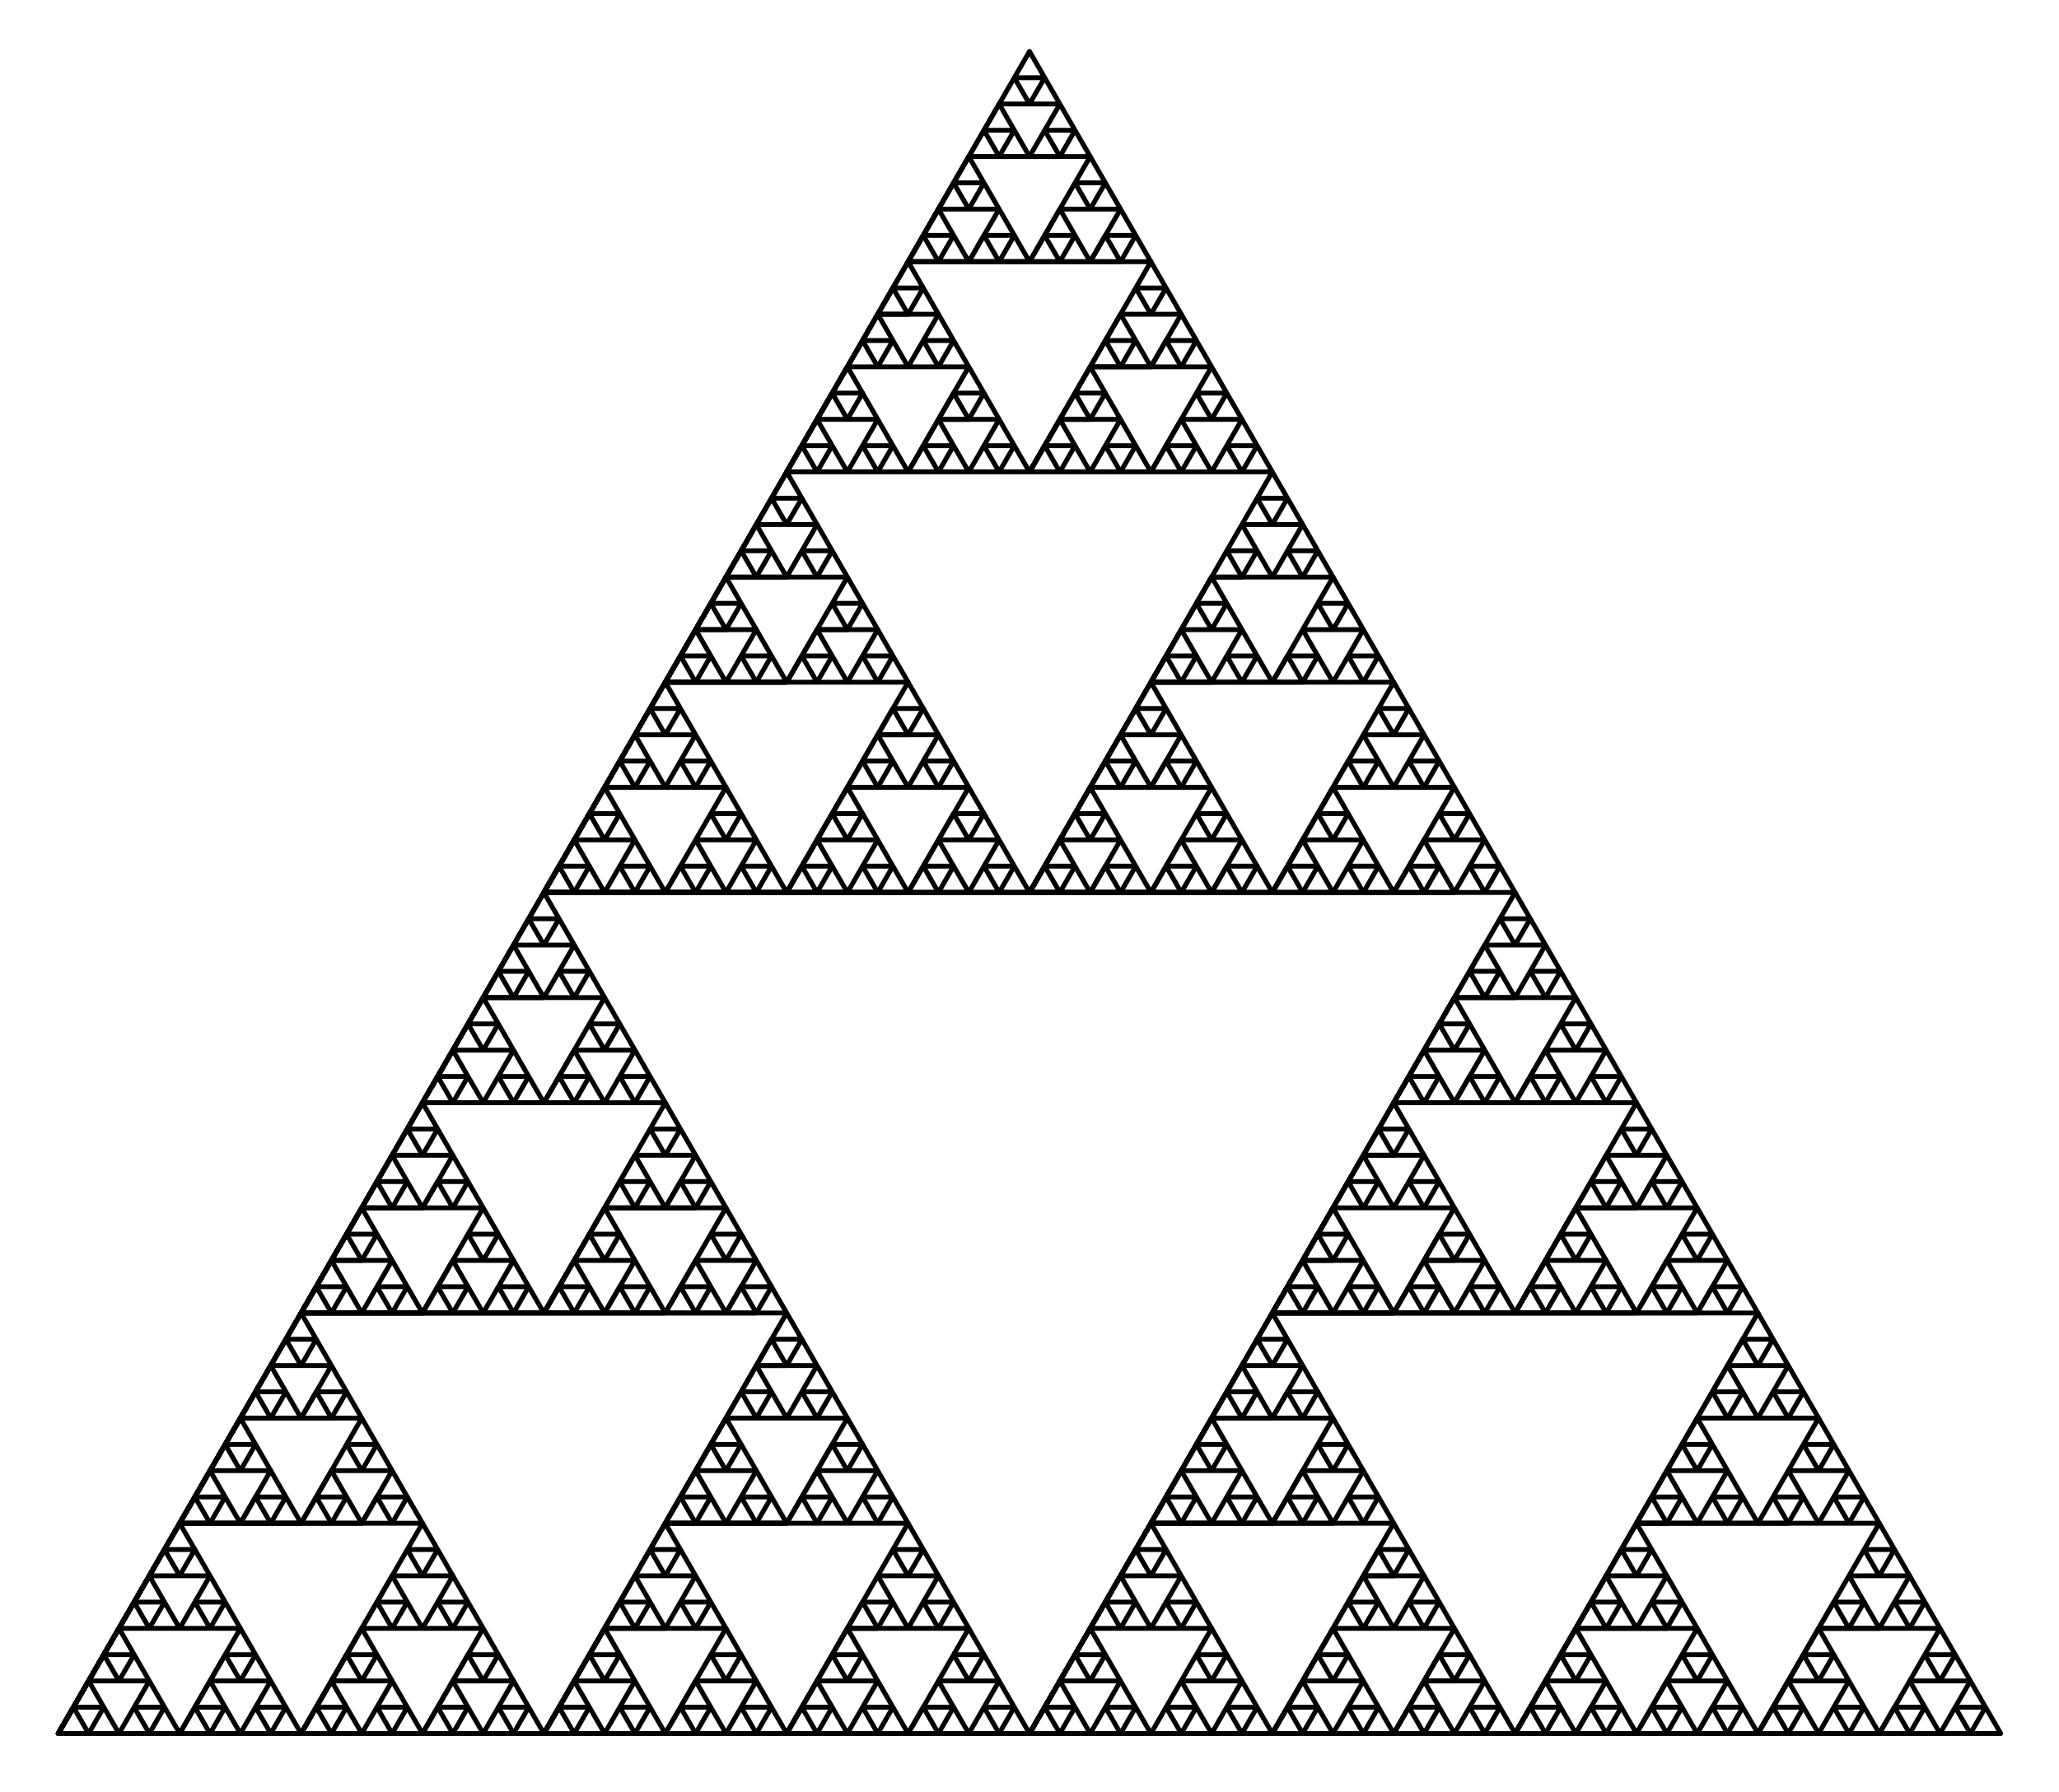 <?xml version="1.0" ?><!DOCTYPE svg  PUBLIC '-//W3C//DTD SVG 1.1//EN'  'http://www.w3.org/Graphics/SVG/1.1/DTD/svg11.dtd'><svg xmlns="http://www.w3.org/2000/svg" width="424.000" height="369.000" viewBox="-212.000 -182.000 424.000 369.000"><line x1="0.0" y1="0.0" x2="0.0" y2="0.0" stroke="none" fill="none" stroke-width="2.0" stroke-linecap="round"/><polygon points="0.0,0.0 0.0,0.0 0.0,0.0" fill="none" fill-rule="evenodd" stroke-linejoin="round"/><polyline points="-200.0,175.0 -193.75,175.0 -196.875,169.587 -200.0,175.0 -193.75,175.0 -187.5,175.0 -190.625,169.587 -193.75,175.0 -200.0,175.0 -196.875,169.587 -190.625,169.587 -193.75,164.175 -196.875,169.587 -200.0,175.0 -187.5,175 -181.25,175 -184.375,169.587 -187.5,175 -181.25,175 -175.0,175 -178.125,169.587 -181.25,175 -187.5,175 -184.375,169.587 -178.125,169.587 -181.25,164.175 -184.375,169.587 -187.5,175 -200,175 -193.75,164.175 -187.5,164.175 -190.625,158.762 -193.75,164.175 -187.5,164.175 -181.25,164.175 -184.375,158.762 -187.5,164.175 -193.75,164.175 -190.625,158.762 -184.375,158.762 -187.5,153.349 -190.625,158.762 -193.75,164.175" stroke="#000" fill="none" stroke-linecap="round" stroke-linejoin="round"/><polyline points="-193.75,164.175 -200.0,175 -175,175 -168.75,175 -171.875,169.587 -175,175 -168.75,175 -162.5,175 -165.625,169.587 -168.75,175 -175,175 -171.875,169.587 -165.625,169.587 -168.75,164.175 -171.875,169.587 -175,175 -162.5,175 -156.25,175 -159.375,169.587 -162.5,175 -156.25,175 -150,175 -153.125,169.587 -156.25,175 -162.5,175 -159.375,169.587 -153.125,169.587 -156.25,164.175 -159.375,169.587 -162.5,175 -175,175 -168.75,164.175 -162.5,164.175 -165.625,158.762 -168.75,164.175 -162.5,164.175 -156.25,164.175 -159.375,158.762 -162.5,164.175 -168.75,164.175 -165.625,158.762 -159.375,158.762 -162.5,153.349" stroke="#000" fill="none" stroke-linecap="round" stroke-linejoin="round"/><polyline points="-162.5,153.349 -165.625,158.762 -168.75,164.175 -175.0,175 -200,175 -187.5,153.349 -181.25,153.349 -184.375,147.937 -187.5,153.349 -181.25,153.349 -175,153.349 -178.125,147.937 -181.25,153.349 -187.5,153.349 -184.375,147.937 -178.125,147.937 -181.25,142.524 -184.375,147.937 -187.5,153.349 -175,153.349 -168.75,153.349 -171.875,147.937 -175,153.349 -168.75,153.349 -162.5,153.349 -165.625,147.937 -168.75,153.349 -175,153.349 -171.875,147.937 -165.625,147.937 -168.75,142.524 -171.875,147.937 -175,153.349 -187.5,153.349 -181.25,142.524 -175,142.524 -178.125,137.111 -181.25,142.524 -175,142.524 -168.75,142.524 -171.875,137.111 -175,142.524 -181.25,142.524" stroke="#000" fill="none" stroke-linecap="round" stroke-linejoin="round"/><polyline points="-181.25,142.524 -178.125,137.111 -171.875,137.111 -175,131.699 -178.125,137.111 -181.25,142.524 -187.5,153.349 -200,175 -150,175 -143.75,175 -146.875,169.587 -150,175 -143.75,175 -137.5,175 -140.625,169.587 -143.75,175 -150,175 -146.875,169.587 -140.625,169.587 -143.75,164.175 -146.875,169.587 -150,175 -137.5,175 -131.25,175 -134.375,169.587 -137.5,175 -131.25,175 -125,175 -128.125,169.587 -131.25,175 -137.5,175 -134.375,169.587 -128.125,169.587 -131.25,164.175 -134.375,169.587 -137.5,175 -150,175 -143.75,164.175 -137.5,164.175 -140.625,158.762 -143.75,164.175 -137.5,164.175 -131.25,164.175" stroke="#000" fill="none" stroke-linecap="round" stroke-linejoin="round"/><polyline points="-131.25,164.175 -134.375,158.762 -137.5,164.175 -143.75,164.175 -140.625,158.762 -134.375,158.762 -137.5,153.349 -140.625,158.762 -143.75,164.175 -150,175 -125,175 -118.75,175 -121.875,169.587 -125,175 -118.75,175 -112.5,175 -115.625,169.587 -118.75,175 -125,175 -121.875,169.587 -115.625,169.587 -118.75,164.175 -121.875,169.587 -125,175 -112.5,175 -106.25,175 -109.375,169.587 -112.5,175 -106.25,175 -100,175 -103.125,169.587 -106.25,175 -112.5,175 -109.375,169.587 -103.125,169.587 -106.25,164.175 -109.375,169.587 -112.5,175 -125,175 -118.75,164.175 -112.5,164.175 -115.625,158.762 -118.75,164.175" stroke="#000" fill="none" stroke-linecap="round" stroke-linejoin="round"/><polyline points="-118.75,164.175 -112.5,164.175 -106.25,164.175 -109.375,158.762 -112.5,164.175 -118.75,164.175 -115.625,158.762 -109.375,158.762 -112.5,153.349 -115.625,158.762 -118.75,164.175 -125,175 -150,175 -137.5,153.349 -131.25,153.349 -134.375,147.937 -137.5,153.349 -131.25,153.349 -125,153.349 -128.125,147.937 -131.25,153.349 -137.5,153.349 -134.375,147.937 -128.125,147.937 -131.25,142.524 -134.375,147.937 -137.5,153.349 -125,153.349 -118.75,153.349 -121.875,147.937 -125,153.349 -118.75,153.349 -112.5,153.349 -115.625,147.937 -118.75,153.349 -125,153.349 -121.875,147.937 -115.625,147.937 -118.75,142.524 -121.875,147.937 -125,153.349 -137.5,153.349 -131.25,142.524" stroke="#000" fill="none" stroke-linecap="round" stroke-linejoin="round"/><polyline points="-131.25,142.524 -125,142.524 -128.125,137.111 -131.25,142.524 -125,142.524 -118.75,142.524 -121.875,137.111 -125,142.524 -131.25,142.524 -128.125,137.111 -121.875,137.111 -125,131.699 -128.125,137.111 -131.25,142.524 -137.5,153.349 -150,175 -200,175 -175,131.699 -168.75,131.699 -171.875,126.286 -175,131.699 -168.75,131.699 -162.5,131.699 -165.625,126.286 -168.75,131.699 -175,131.699 -171.875,126.286 -165.625,126.286 -168.75,120.873 -171.875,126.286 -175,131.699 -162.5,131.699 -156.25,131.699 -159.375,126.286 -162.5,131.699 -156.25,131.699 -150,131.699 -153.125,126.286 -156.25,131.699 -162.5,131.699 -159.375,126.286 -153.125,126.286 -156.25,120.873" stroke="#000" fill="none" stroke-linecap="round" stroke-linejoin="round"/><polyline points="-156.25,120.873 -159.375,126.286 -162.5,131.699 -175,131.699 -168.75,120.873 -162.5,120.873 -165.625,115.461 -168.75,120.873 -162.5,120.873 -156.25,120.873 -159.375,115.461 -162.5,120.873 -168.75,120.873 -165.625,115.461 -159.375,115.461 -162.5,110.048 -165.625,115.461 -168.75,120.873 -175,131.699 -150,131.699 -143.75,131.699 -146.875,126.286 -150,131.699 -143.75,131.699 -137.5,131.699 -140.625,126.286 -143.75,131.699 -150,131.699 -146.875,126.286 -140.625,126.286 -143.75,120.873 -146.875,126.286 -150,131.699 -137.5,131.699 -131.25,131.699 -134.375,126.286 -137.5,131.699 -131.25,131.699 -125,131.699 -128.125,126.286 -131.25,131.699 -137.5,131.699 -134.375,126.286" stroke="#000" fill="none" stroke-linecap="round" stroke-linejoin="round"/><polyline points="-134.375,126.286 -128.125,126.286 -131.25,120.873 -134.375,126.286 -137.5,131.699 -150,131.699 -143.75,120.873 -137.5,120.873 -140.625,115.461 -143.75,120.873 -137.5,120.873 -131.25,120.873 -134.375,115.461 -137.5,120.873 -143.75,120.873 -140.625,115.461 -134.375,115.461 -137.5,110.048 -140.625,115.461 -143.75,120.873 -150,131.699 -175,131.699 -162.5,110.048 -156.25,110.048 -159.375,104.635 -162.5,110.048 -156.25,110.048 -150,110.048 -153.125,104.635 -156.25,110.048 -162.5,110.048 -159.375,104.635 -153.125,104.635 -156.25,99.223 -159.375,104.635 -162.5,110.048 -150,110.048 -143.75,110.048 -146.875,104.635 -150,110.048 -143.75,110.048 -137.5,110.048 -140.625,104.635" stroke="#000" fill="none" stroke-linecap="round" stroke-linejoin="round"/><polyline points="-140.625,104.635 -143.75,110.048 -150,110.048 -146.875,104.635 -140.625,104.635 -143.75,99.223 -146.875,104.635 -150,110.048 -162.5,110.048 -156.25,99.223 -150,99.223 -153.125,93.81 -156.25,99.223 -150,99.223 -143.75,99.223 -146.875,93.81 -150,99.223 -156.25,99.223 -153.125,93.81 -146.875,93.81 -150,88.397 -153.125,93.81 -156.25,99.223 -162.5,110.048 -175,131.699 -200,175 -100,175 -93.75,175 -96.875,169.587 -100,175 -93.75,175 -87.5,175 -90.625,169.587 -93.75,175 -100,175 -96.875,169.587 -90.625,169.587 -93.75,164.175 -96.875,169.587 -100,175 -87.5,175 -81.25,175 -84.375,169.587" stroke="#000" fill="none" stroke-linecap="round" stroke-linejoin="round"/><polyline points="-84.375,169.587 -87.5,175 -81.25,175 -75,175 -78.125,169.587 -81.25,175 -87.5,175 -84.375,169.587 -78.125,169.587 -81.25,164.175 -84.375,169.587 -87.5,175 -100,175 -93.75,164.175 -87.5,164.175 -90.625,158.762 -93.75,164.175 -87.5,164.175 -81.25,164.175 -84.375,158.762 -87.5,164.175 -93.75,164.175 -90.625,158.762 -84.375,158.762 -87.5,153.349 -90.625,158.762 -93.75,164.175 -100,175 -75,175 -68.75,175 -71.875,169.587 -75,175 -68.75,175 -62.5,175 -65.625,169.587 -68.75,175 -75,175 -71.875,169.587 -65.625,169.587 -68.75,164.175 -71.875,169.587 -75,175 -62.5,175" stroke="#000" fill="none" stroke-linecap="round" stroke-linejoin="round"/><polyline points="-62.5,175 -56.25,175 -59.375,169.587 -62.5,175 -56.25,175 -50,175 -53.125,169.587 -56.25,175 -62.5,175 -59.375,169.587 -53.125,169.587 -56.25,164.175 -59.375,169.587 -62.5,175 -75,175 -68.75,164.175 -62.5,164.175 -65.625,158.762 -68.75,164.175 -62.5,164.175 -56.25,164.175 -59.375,158.762 -62.5,164.175 -68.75,164.175 -65.625,158.762 -59.375,158.762 -62.5,153.349 -65.625,158.762 -68.75,164.175 -75,175 -100,175 -87.5,153.349 -81.25,153.349 -84.375,147.937 -87.5,153.349 -81.25,153.349 -75,153.349 -78.125,147.937 -81.25,153.349 -87.5,153.349 -84.375,147.937 -78.125,147.937 -81.25,142.524" stroke="#000" fill="none" stroke-linecap="round" stroke-linejoin="round"/><polyline points="-81.25,142.524 -84.375,147.937 -87.5,153.349 -75,153.349 -68.75,153.349 -71.875,147.937 -75,153.349 -68.75,153.349 -62.5,153.349 -65.625,147.937 -68.75,153.349 -75,153.349 -71.875,147.937 -65.625,147.937 -68.75,142.524 -71.875,147.937 -75,153.349 -87.5,153.349 -81.25,142.524 -75,142.524 -78.125,137.111 -81.25,142.524 -75,142.524 -68.75,142.524 -71.875,137.111 -75,142.524 -81.25,142.524 -78.125,137.111 -71.875,137.111 -75,131.699 -78.125,137.111 -81.25,142.524 -87.5,153.349 -100,175 -50,175 -43.75,175 -46.875,169.587 -50,175 -43.75,175 -37.5,175 -40.625,169.587 -43.75,175 -50,175" stroke="#000" fill="none" stroke-linecap="round" stroke-linejoin="round"/><polyline points="-50,175 -46.875,169.587 -40.625,169.587 -43.75,164.175 -46.875,169.587 -50,175 -37.5,175 -31.25,175 -34.375,169.587 -37.5,175 -31.25,175 -25,175 -28.125,169.587 -31.25,175 -37.5,175 -34.375,169.587 -28.125,169.587 -31.25,164.175 -34.375,169.587 -37.5,175 -50,175 -43.75,164.175 -37.5,164.175 -40.625,158.762 -43.75,164.175 -37.5,164.175 -31.25,164.175 -34.375,158.762 -37.5,164.175 -43.75,164.175 -40.625,158.762 -34.375,158.762 -37.5,153.349 -40.625,158.762 -43.75,164.175 -50,175 -25,175 -18.75,175 -21.875,169.587 -25,175 -18.75,175 -12.5,175 -15.625,169.587" stroke="#000" fill="none" stroke-linecap="round" stroke-linejoin="round"/><polyline points="-15.625,169.587 -18.75,175 -25,175 -21.875,169.587 -15.625,169.587 -18.75,164.175 -21.875,169.587 -25,175 -12.5,175 -6.25,175 -9.375,169.587 -12.5,175 -6.25,175 -4.076738946423575e-12,175 -3.125,169.587 -6.25,175 -12.5,175 -9.375,169.587 -3.125,169.587 -6.25,164.175 -9.375,169.587 -12.5,175 -25,175 -18.75,164.175 -12.5,164.175 -15.625,158.762 -18.75,164.175 -12.5,164.175 -6.25,164.175 -9.375,158.762 -12.5,164.175 -18.75,164.175 -15.625,158.762 -9.375,158.762 -12.5,153.349 -15.625,158.762 -18.75,164.175 -25,175 -50,175 -37.5,153.349 -31.25,153.349 -34.375,147.937 -37.5,153.349" stroke="#000" fill="none" stroke-linecap="round" stroke-linejoin="round"/><polyline points="-37.5,153.349 -31.25,153.349 -25,153.349 -28.125,147.937 -31.25,153.349 -37.5,153.349 -34.375,147.937 -28.125,147.937 -31.25,142.524 -34.375,147.937 -37.5,153.349 -25,153.349 -18.75,153.349 -21.875,147.937 -25,153.349 -18.75,153.349 -12.5,153.349 -15.625,147.937 -18.75,153.349 -25,153.349 -21.875,147.937 -15.625,147.937 -18.75,142.524 -21.875,147.937 -25,153.349 -37.5,153.349 -31.25,142.524 -25,142.524 -28.125,137.111 -31.25,142.524 -25,142.524 -18.75,142.524 -21.875,137.111 -25,142.524 -31.25,142.524 -28.125,137.111 -21.875,137.111 -25,131.699 -28.125,137.111 -31.25,142.524 -37.5,153.349 -50,175 -100,175" stroke="#000" fill="none" stroke-linecap="round" stroke-linejoin="round"/><polyline points="-100,175 -75,131.699 -68.75,131.699 -71.875,126.286 -75,131.699 -68.75,131.699 -62.5,131.699 -65.625,126.286 -68.75,131.699 -75,131.699 -71.875,126.286 -65.625,126.286 -68.75,120.873 -71.875,126.286 -75,131.699 -62.5,131.699 -56.25,131.699 -59.375,126.286 -62.5,131.699 -56.25,131.699 -50,131.699 -53.125,126.286 -56.25,131.699 -62.5,131.699 -59.375,126.286 -53.125,126.286 -56.25,120.873 -59.375,126.286 -62.5,131.699 -75,131.699 -68.75,120.873 -62.5,120.873 -65.625,115.461 -68.75,120.873 -62.5,120.873 -56.25,120.873 -59.375,115.461 -62.5,120.873 -68.75,120.873 -65.625,115.461 -59.375,115.461 -62.5,110.048 -65.625,115.461" stroke="#000" fill="none" stroke-linecap="round" stroke-linejoin="round"/><polyline points="-65.625,115.461 -68.75,120.873 -75,131.699 -50,131.699 -43.75,131.699 -46.875,126.286 -50,131.699 -43.75,131.699 -37.5,131.699 -40.625,126.286 -43.75,131.699 -50,131.699 -46.875,126.286 -40.625,126.286 -43.75,120.873 -46.875,126.286 -50,131.699 -37.5,131.699 -31.25,131.699 -34.375,126.286 -37.5,131.699 -31.25,131.699 -25,131.699 -28.125,126.286 -31.25,131.699 -37.5,131.699 -34.375,126.286 -28.125,126.286 -31.25,120.873 -34.375,126.286 -37.5,131.699 -50,131.699 -43.75,120.873 -37.5,120.873 -40.625,115.461 -43.75,120.873 -37.5,120.873 -31.25,120.873 -34.375,115.461 -37.5,120.873 -43.75,120.873 -40.625,115.461 -34.375,115.461" stroke="#000" fill="none" stroke-linecap="round" stroke-linejoin="round"/><polyline points="-34.375,115.461 -37.5,110.048 -40.625,115.461 -43.75,120.873 -50,131.699 -75,131.699 -62.5,110.048 -56.25,110.048 -59.375,104.635 -62.5,110.048 -56.25,110.048 -50,110.048 -53.125,104.635 -56.25,110.048 -62.5,110.048 -59.375,104.635 -53.125,104.635 -56.25,99.223 -59.375,104.635 -62.5,110.048 -50,110.048 -43.75,110.048 -46.875,104.635 -50,110.048 -43.75,110.048 -37.5,110.048 -40.625,104.635 -43.75,110.048 -50,110.048 -46.875,104.635 -40.625,104.635 -43.75,99.223 -46.875,104.635 -50,110.048 -62.5,110.048 -56.25,99.223 -50,99.223 -53.125,93.81 -56.25,99.223 -50,99.223 -43.75,99.223 -46.875,93.81 -50,99.223" stroke="#000" fill="none" stroke-linecap="round" stroke-linejoin="round"/><polyline points="-50,99.223 -56.25,99.223 -53.125,93.81 -46.875,93.81 -50,88.397 -53.125,93.81 -56.25,99.223 -62.5,110.048 -75,131.699 -100,175 -200,175 -150,88.397 -143.75,88.397 -146.875,82.985 -150,88.397 -143.75,88.397 -137.5,88.397 -140.625,82.985 -143.75,88.397 -150,88.397 -146.875,82.985 -140.625,82.985 -143.75,77.572 -146.875,82.985 -150,88.397 -137.5,88.397 -131.25,88.397 -134.375,82.985 -137.5,88.397 -131.25,88.397 -125,88.397 -128.125,82.985 -131.25,88.397 -137.5,88.397 -134.375,82.985 -128.125,82.985 -131.25,77.572 -134.375,82.985 -137.5,88.397 -150,88.397 -143.75,77.572 -137.5,77.572 -140.625,72.159" stroke="#000" fill="none" stroke-linecap="round" stroke-linejoin="round"/><polyline points="-140.625,72.159 -143.75,77.572 -137.5,77.572 -131.25,77.572 -134.375,72.159 -137.5,77.572 -143.75,77.572 -140.625,72.159 -134.375,72.159 -137.5,66.747 -140.625,72.159 -143.75,77.572 -150,88.397 -125,88.397 -118.75,88.397 -121.875,82.985 -125,88.397 -118.75,88.397 -112.5,88.397 -115.625,82.985 -118.75,88.397 -125,88.397 -121.875,82.985 -115.625,82.985 -118.75,77.572 -121.875,82.985 -125,88.397 -112.5,88.397 -106.25,88.397 -109.375,82.985 -112.5,88.397 -106.25,88.397 -100,88.397 -103.125,82.985 -106.25,88.397 -112.5,88.397 -109.375,82.985 -103.125,82.985 -106.25,77.572 -109.375,82.985 -112.5,88.397 -125,88.397 -118.75,77.572" stroke="#000" fill="none" stroke-linecap="round" stroke-linejoin="round"/><polyline points="-118.75,77.572 -112.5,77.572 -115.625,72.159 -118.75,77.572 -112.5,77.572 -106.25,77.572 -109.375,72.159 -112.5,77.572 -118.75,77.572 -115.625,72.159 -109.375,72.159 -112.5,66.747 -115.625,72.159 -118.75,77.572 -125,88.397 -150,88.397 -137.5,66.747 -131.25,66.747 -134.375,61.334 -137.5,66.747 -131.25,66.747 -125,66.747 -128.125,61.334 -131.25,66.747 -137.5,66.747 -134.375,61.334 -128.125,61.334 -131.25,55.922 -134.375,61.334 -137.5,66.747 -125,66.747 -118.75,66.747 -121.875,61.334 -125,66.747 -118.75,66.747 -112.5,66.747 -115.625,61.334 -118.75,66.747 -125,66.747 -121.875,61.334 -115.625,61.334 -118.75,55.922 -121.875,61.334" stroke="#000" fill="none" stroke-linecap="round" stroke-linejoin="round"/><polyline points="-121.875,61.334 -125,66.747 -137.5,66.747 -131.25,55.922 -125,55.922 -128.125,50.509 -131.25,55.922 -125,55.922 -118.75,55.922 -121.875,50.509 -125,55.922 -131.25,55.922 -128.125,50.509 -121.875,50.509 -125,45.096 -128.125,50.509 -131.25,55.922 -137.5,66.747 -150,88.397 -100,88.397 -93.75,88.397 -96.875,82.985 -100,88.397 -93.75,88.397 -87.5,88.397 -90.625,82.985 -93.75,88.397 -100,88.397 -96.875,82.985 -90.625,82.985 -93.75,77.572 -96.875,82.985 -100,88.397 -87.5,88.397 -81.25,88.397 -84.375,82.985 -87.5,88.397 -81.25,88.397 -75,88.397 -78.125,82.985 -81.25,88.397 -87.5,88.397 -84.375,82.985" stroke="#000" fill="none" stroke-linecap="round" stroke-linejoin="round"/><polyline points="-84.375,82.985 -78.125,82.985 -81.25,77.572 -84.375,82.985 -87.5,88.397 -100,88.397 -93.75,77.572 -87.5,77.572 -90.625,72.159 -93.75,77.572 -87.5,77.572 -81.25,77.572 -84.375,72.159 -87.5,77.572 -93.75,77.572 -90.625,72.159 -84.375,72.159 -87.5,66.747 -90.625,72.159 -93.75,77.572 -100,88.397 -75,88.397 -68.75,88.397 -71.875,82.985 -75,88.397 -68.75,88.397 -62.5,88.397 -65.625,82.985 -68.75,88.397 -75,88.397 -71.875,82.985 -65.625,82.985 -68.75,77.572 -71.875,82.985 -75,88.397 -62.5,88.397 -56.25,88.397 -59.375,82.985 -62.5,88.397 -56.25,88.397 -50,88.397 -53.125,82.985 -56.25,88.397" stroke="#000" fill="none" stroke-linecap="round" stroke-linejoin="round"/><polyline points="-56.25,88.397 -62.5,88.397 -59.375,82.985 -53.125,82.985 -56.25,77.572 -59.375,82.985 -62.5,88.397 -75,88.397 -68.75,77.572 -62.5,77.572 -65.625,72.159 -68.75,77.572 -62.5,77.572 -56.25,77.572 -59.375,72.159 -62.5,77.572 -68.75,77.572 -65.625,72.159 -59.375,72.159 -62.5,66.747 -65.625,72.159 -68.75,77.572 -75,88.397 -100,88.397 -87.5,66.747 -81.25,66.747 -84.375,61.334 -87.5,66.747 -81.25,66.747 -75,66.747 -78.125,61.334 -81.25,66.747 -87.5,66.747 -84.375,61.334 -78.125,61.334 -81.25,55.922 -84.375,61.334 -87.5,66.747 -75,66.747 -68.75,66.747 -71.875,61.334 -75,66.747 -68.75,66.747" stroke="#000" fill="none" stroke-linecap="round" stroke-linejoin="round"/><polyline points="-68.75,66.747 -62.5,66.747 -65.625,61.334 -68.75,66.747 -75,66.747 -71.875,61.334 -65.625,61.334 -68.75,55.922 -71.875,61.334 -75,66.747 -87.5,66.747 -81.25,55.922 -75,55.922 -78.125,50.509 -81.25,55.922 -75,55.922 -68.75,55.922 -71.875,50.509 -75,55.922 -81.25,55.922 -78.125,50.509 -71.875,50.509 -75,45.096 -78.125,50.509 -81.25,55.922 -87.5,66.747 -100,88.397 -150,88.397 -125,45.096 -118.75,45.096 -121.875,39.684 -125,45.096 -118.75,45.096 -112.5,45.096 -115.625,39.684 -118.75,45.096 -125,45.096 -121.875,39.684 -115.625,39.684 -118.75,34.271 -121.875,39.684 -125,45.096 -112.5,45.096" stroke="#000" fill="none" stroke-linecap="round" stroke-linejoin="round"/><polyline points="-112.5,45.096 -106.25,45.096 -109.375,39.684 -112.5,45.096 -106.25,45.096 -100,45.096 -103.125,39.684 -106.25,45.096 -112.5,45.096 -109.375,39.684 -103.125,39.684 -106.25,34.271 -109.375,39.684 -112.5,45.096 -125,45.096 -118.75,34.271 -112.5,34.271 -115.625,28.858 -118.75,34.271 -112.5,34.271 -106.25,34.271 -109.375,28.858 -112.5,34.271 -118.75,34.271 -115.625,28.858 -109.375,28.858 -112.5,23.446 -115.625,28.858 -118.75,34.271 -125,45.096 -100,45.096 -93.75,45.096 -96.875,39.684 -100,45.096 -93.75,45.096 -87.5,45.096 -90.625,39.684 -93.75,45.096 -100,45.096 -96.875,39.684 -90.625,39.684 -93.75,34.271 -96.875,39.684" stroke="#000" fill="none" stroke-linecap="round" stroke-linejoin="round"/><polyline points="-96.875,39.684 -100,45.096 -87.5,45.096 -81.25,45.096 -84.375,39.684 -87.5,45.096 -81.25,45.096 -75,45.096 -78.125,39.684 -81.25,45.096 -87.5,45.096 -84.375,39.684 -78.125,39.684 -81.25,34.271 -84.375,39.684 -87.5,45.096 -100,45.096 -93.75,34.271 -87.5,34.271 -90.625,28.858 -93.75,34.271 -87.5,34.271 -81.25,34.271 -84.375,28.858 -87.5,34.271 -93.75,34.271 -90.625,28.858 -84.375,28.858 -87.5,23.446 -90.625,28.858 -93.75,34.271 -100,45.096 -125,45.096 -112.5,23.446 -106.25,23.446 -109.375,18.033 -112.5,23.446 -106.25,23.446 -100,23.446 -103.125,18.033 -106.25,23.446 -112.5,23.446 -109.375,18.033" stroke="#000" fill="none" stroke-linecap="round" stroke-linejoin="round"/><polyline points="-109.375,18.033 -103.125,18.033 -106.25,12.62 -109.375,18.033 -112.5,23.446 -100,23.446 -93.75,23.446 -96.875,18.033 -100,23.446 -93.75,23.446 -87.5,23.446 -90.625,18.033 -93.75,23.446 -100,23.446 -96.875,18.033 -90.625,18.033 -93.75,12.62 -96.875,18.033 -100,23.446 -112.5,23.446 -106.25,12.62 -100,12.62 -103.125,7.208 -106.25,12.62 -100,12.62 -93.75,12.62 -96.875,7.208 -100,12.62 -106.25,12.62 -103.125,7.208 -96.875,7.208 -100,1.795 -103.125,7.208 -106.25,12.62 -112.5,23.446 -125,45.096 -150,88.397 -200,175 -1.2676082405960187e-11,175 6.25,175 3.125,169.587 -1.2676970584379887e-11,175 6.25,175" stroke="#000" fill="none" stroke-linecap="round" stroke-linejoin="round"/><polyline points="6.25,175 12.5,175 9.375,169.587 6.25,175 -1.2676970584379887e-11,175 3.125,169.587 9.375,169.587 6.25,164.175 3.125,169.587 -1.2682299654898088e-11,175 12.5,175 18.75,175 15.625,169.587 12.5,175 18.75,175 25,175 21.875,169.587 18.75,175 12.5,175 15.625,169.587 21.875,169.587 18.75,164.175 15.625,169.587 12.5,175 -1.2679635119638988e-11,175 6.25,164.175 12.5,164.175 9.375,158.762 6.25,164.175 12.5,164.175 18.75,164.175 15.625,158.762 12.5,164.175 6.25,164.175 9.375,158.762 15.625,158.762 12.5,153.349 9.375,158.762 6.25,164.175 -1.269651050961329e-11,175 25,175 31.25,175 28.125,169.587" stroke="#000" fill="none" stroke-linecap="round" stroke-linejoin="round"/><polyline points="28.125,169.587 25,175 31.25,175 37.5,175 34.375,169.587 31.25,175 25,175 28.125,169.587 34.375,169.587 31.25,164.175 28.125,169.587 25,175 37.5,175 43.75,175 40.625,169.587 37.5,175 43.75,175 50,175 46.875,169.587 43.75,175 37.5,175 40.625,169.587 46.875,169.587 43.75,164.175 40.625,169.587 37.5,175 25,175 31.25,164.175 37.5,164.175 34.375,158.762 31.25,164.175 37.5,164.175 43.75,164.175 40.625,158.762 37.5,164.175 31.25,164.175 34.375,158.762 40.625,158.762 37.5,153.349 34.375,158.762 31.25,164.175 25,175 -1.2683187833317788e-11,175" stroke="#000" fill="none" stroke-linecap="round" stroke-linejoin="round"/><polyline points="-1.2683187833317788e-11,175 12.5,153.349 18.75,153.349 15.625,147.937 12.5,153.349 18.75,153.349 25,153.349 21.875,147.937 18.75,153.349 12.5,153.349 15.625,147.937 21.875,147.937 18.75,142.524 15.625,147.937 12.5,153.349 25,153.349 31.25,153.349 28.125,147.937 25,153.349 31.25,153.349 37.5,153.349 34.375,147.937 31.25,153.349 25,153.349 28.125,147.937 34.375,147.937 31.25,142.524 28.125,147.937 25,153.349 12.5,153.349 18.75,142.524 25,142.524 21.875,137.111 18.75,142.524 25,142.524 31.25,142.524 28.125,137.111 25,142.524 18.75,142.524 21.875,137.111 28.125,137.111 25,131.699 21.875,137.111" stroke="#000" fill="none" stroke-linecap="round" stroke-linejoin="round"/><polyline points="21.875,137.111 18.75,142.524 12.5,153.349 -1.2795098314200004e-11,175 50,175 56.25,175 53.125,169.587 50,175 56.25,175 62.5,175 59.375,169.587 56.25,175 50,175 53.125,169.587 59.375,169.587 56.25,164.175 53.125,169.587 50,175 62.5,175 68.75,175 65.625,169.587 62.5,175 68.75,175 75,175 71.875,169.587 68.75,175 62.5,175 65.625,169.587 71.875,169.587 68.75,164.175 65.625,169.587 62.5,175 50,175 56.25,164.175 62.5,164.175 59.375,158.762 56.25,164.175 62.5,164.175 68.75,164.175 65.625,158.762 62.5,164.175 56.25,164.175 59.375,158.762" stroke="#000" fill="none" stroke-linecap="round" stroke-linejoin="round"/><polyline points="59.375,158.762 65.625,158.762 62.5,153.349 59.375,158.762 56.25,164.175 50,175 75,175 81.25,175 78.125,169.587 75,175 81.25,175 87.5,175 84.375,169.587 81.25,175 75,175 78.125,169.587 84.375,169.587 81.25,164.175 78.125,169.587 75,175 87.5,175 93.75,175 90.625,169.587 87.5,175 93.75,175 100,175 96.875,169.587 93.75,175 87.5,175 90.625,169.587 96.875,169.587 93.75,164.175 90.625,169.587 87.5,175 75,175 81.25,164.175 87.5,164.175 84.375,158.762 81.25,164.175 87.5,164.175 93.75,164.175 90.625,158.762 87.5,164.175" stroke="#000" fill="none" stroke-linecap="round" stroke-linejoin="round"/><polyline points="87.5,164.175 81.25,164.175 84.375,158.762 90.625,158.762 87.5,153.349 84.375,158.762 81.25,164.175 75,175 50,175 62.5,153.349 68.75,153.349 65.625,147.937 62.5,153.349 68.75,153.349 75,153.349 71.875,147.937 68.75,153.349 62.5,153.349 65.625,147.937 71.875,147.937 68.75,142.524 65.625,147.937 62.5,153.349 75,153.349 81.25,153.349 78.125,147.937 75,153.349 81.25,153.349 87.5,153.349 84.375,147.937 81.25,153.349 75,153.349 78.125,147.937 84.375,147.937 81.25,142.524 78.125,147.937 75,153.349 62.5,153.349 68.75,142.524 75,142.524 71.875,137.111 68.75,142.524 75,142.524" stroke="#000" fill="none" stroke-linecap="round" stroke-linejoin="round"/><polyline points="75,142.524 81.25,142.524 78.125,137.111 75,142.524 68.75,142.524 71.875,137.111 78.125,137.111 75,131.699 71.875,137.111 68.75,142.524 62.5,153.349 50,175 -1.2654766123887384e-11,175 25,131.699 31.25,131.699 28.125,126.286 25,131.699 31.25,131.699 37.5,131.699 34.375,126.286 31.25,131.699 25,131.699 28.125,126.286 34.375,126.286 31.25,120.873 28.125,126.286 25,131.699 37.5,131.699 43.75,131.699 40.625,126.286 37.5,131.699 43.75,131.699 50,131.699 46.875,126.286 43.75,131.699 37.5,131.699 40.625,126.286 46.875,126.286 43.75,120.873 40.625,126.286 37.5,131.699 25,131.699 31.25,120.873" stroke="#000" fill="none" stroke-linecap="round" stroke-linejoin="round"/><polyline points="31.25,120.873 37.5,120.873 34.375,115.461 31.25,120.873 37.5,120.873 43.75,120.873 40.625,115.461 37.5,120.873 31.25,120.873 34.375,115.461 40.625,115.461 37.5,110.048 34.375,115.461 31.25,120.873 25,131.699 50,131.699 56.25,131.699 53.125,126.286 50,131.699 56.25,131.699 62.5,131.699 59.375,126.286 56.25,131.699 50,131.699 53.125,126.286 59.375,126.286 56.25,120.873 53.125,126.286 50,131.699 62.5,131.699 68.75,131.699 65.625,126.286 62.5,131.699 68.75,131.699 75,131.699 71.875,126.286 68.75,131.699 62.5,131.699 65.625,126.286 71.875,126.286 68.75,120.873 65.625,126.286 62.5,131.699" stroke="#000" fill="none" stroke-linecap="round" stroke-linejoin="round"/><polyline points="62.5,131.699 50,131.699 56.25,120.873 62.5,120.873 59.375,115.461 56.25,120.873 62.5,120.873 68.75,120.873 65.625,115.461 62.5,120.873 56.25,120.873 59.375,115.461 65.625,115.461 62.5,110.048 59.375,115.461 56.25,120.873 50,131.699 25,131.699 37.5,110.048 43.75,110.048 40.625,104.635 37.5,110.048 43.75,110.048 50,110.048 46.875,104.635 43.75,110.048 37.5,110.048 40.625,104.635 46.875,104.635 43.75,99.223 40.625,104.635 37.5,110.048 50,110.048 56.25,110.048 53.125,104.635 50,110.048 56.25,110.048 62.5,110.048 59.375,104.635 56.25,110.048 50,110.048 53.125,104.635 59.375,104.635" stroke="#000" fill="none" stroke-linecap="round" stroke-linejoin="round"/><polyline points="59.375,104.635 56.25,99.223 53.125,104.635 50,110.048 37.5,110.048 43.75,99.223 50,99.223 46.875,93.81 43.75,99.223 50,99.223 56.25,99.223 53.125,93.81 50,99.223 43.75,99.223 46.875,93.81 53.125,93.81 50,88.397 46.875,93.81 43.75,99.223 37.5,110.048 25,131.699 -1.3461232128975098e-11,175 100,175 106.25,175 103.125,169.587 100,175 106.25,175 112.5,175 109.375,169.587 106.25,175 100,175 103.125,169.587 109.375,169.587 106.25,164.175 103.125,169.587 100,175 112.5,175 118.75,175 115.625,169.587 112.5,175 118.75,175 125,175 121.875,169.587" stroke="#000" fill="none" stroke-linecap="round" stroke-linejoin="round"/><polyline points="121.875,169.587 118.75,175 112.5,175 115.625,169.587 121.875,169.587 118.75,164.175 115.625,169.587 112.5,175 100,175 106.25,164.175 112.5,164.175 109.375,158.762 106.25,164.175 112.5,164.175 118.75,164.175 115.625,158.762 112.5,164.175 106.25,164.175 109.375,158.762 115.625,158.762 112.5,153.349 109.375,158.762 106.25,164.175 100,175 125,175 131.25,175 128.125,169.587 125,175 131.25,175 137.5,175 134.375,169.587 131.25,175 125,175 128.125,169.587 134.375,169.587 131.25,164.175 128.125,169.587 125,175 137.5,175 143.75,175 140.625,169.587 137.5,175 143.75,175" stroke="#000" fill="none" stroke-linecap="round" stroke-linejoin="round"/><polyline points="143.75,175 150,175 146.875,169.587 143.75,175 137.5,175 140.625,169.587 146.875,169.587 143.75,164.175 140.625,169.587 137.5,175 125,175 131.25,164.175 137.5,164.175 134.375,158.762 131.25,164.175 137.5,164.175 143.75,164.175 140.625,158.762 137.5,164.175 131.25,164.175 134.375,158.762 140.625,158.762 137.5,153.349 134.375,158.762 131.25,164.175 125,175 100,175 112.5,153.349 118.75,153.349 115.625,147.937 112.5,153.349 118.75,153.349 125,153.349 121.875,147.937 118.75,153.349 112.5,153.349 115.625,147.937 121.875,147.937 118.75,142.524 115.625,147.937 112.5,153.349 125,153.349 131.25,153.349" stroke="#000" fill="none" stroke-linecap="round" stroke-linejoin="round"/><polyline points="131.25,153.349 128.125,147.937 125,153.349 131.25,153.349 137.5,153.349 134.375,147.937 131.25,153.349 125,153.349 128.125,147.937 134.375,147.937 131.25,142.524 128.125,147.937 125,153.349 112.5,153.349 118.75,142.524 125,142.524 121.875,137.111 118.75,142.524 125,142.524 131.25,142.524 128.125,137.111 125,142.524 118.75,142.524 121.875,137.111 128.125,137.111 125,131.699 121.875,137.111 118.75,142.524 112.5,153.349 100,175 150,175 156.25,175 153.125,169.587 150,175 156.25,175 162.5,175 159.375,169.587 156.25,175 150,175 153.125,169.587 159.375,169.587 156.25,164.175 153.125,169.587" stroke="#000" fill="none" stroke-linecap="round" stroke-linejoin="round"/><polyline points="153.125,169.587 150,175 162.5,175 168.75,175 165.625,169.587 162.5,175 168.75,175 175,175 171.875,169.587 168.75,175 162.5,175 165.625,169.587 171.875,169.587 168.75,164.175 165.625,169.587 162.5,175 150,175 156.25,164.175 162.5,164.175 159.375,158.762 156.25,164.175 162.5,164.175 168.75,164.175 165.625,158.762 162.5,164.175 156.25,164.175 159.375,158.762 165.625,158.762 162.5,153.349 159.375,158.762 156.25,164.175 150,175 175,175 181.25,175 178.125,169.587 175,175 181.25,175 187.5,175 184.375,169.587 181.25,175 175,175 178.125,169.587 184.375,169.587" stroke="#000" fill="none" stroke-linecap="round" stroke-linejoin="round"/><polyline points="184.375,169.587 181.25,164.175 178.125,169.587 175,175 187.5,175 193.75,175 190.625,169.587 187.5,175 193.75,175 200,175 196.875,169.587 193.75,175 187.5,175 190.625,169.587 196.875,169.587 193.75,164.175 190.625,169.587 187.5,175 175,175 181.25,164.175 187.5,164.175 184.375,158.762 181.25,164.175 187.5,164.175 193.75,164.175 190.625,158.762 187.5,164.175 181.25,164.175 184.375,158.762 190.625,158.762 187.5,153.349 184.375,158.762 181.25,164.175 175,175 150,175 162.5,153.349 168.75,153.349 165.625,147.937 162.5,153.349 168.75,153.349 175,153.349 171.875,147.937 168.75,153.349" stroke="#000" fill="none" stroke-linecap="round" stroke-linejoin="round"/><polyline points="168.75,153.349 162.5,153.349 165.625,147.937 171.875,147.937 168.75,142.524 165.625,147.937 162.5,153.349 175,153.349 181.25,153.349 178.125,147.937 175,153.349 181.25,153.349 187.5,153.349 184.375,147.937 181.25,153.349 175,153.349 178.125,147.937 184.375,147.937 181.25,142.524 178.125,147.937 175,153.349 162.5,153.349 168.75,142.524 175,142.524 171.875,137.111 168.75,142.524 175,142.524 181.25,142.524 178.125,137.111 175,142.524 168.75,142.524 171.875,137.111 178.125,137.111 175,131.699 171.875,137.111 168.75,142.524 162.5,153.349 150,175 100,175 125,131.699 131.25,131.699 128.125,126.286 125,131.699" stroke="#000" fill="none" stroke-linecap="round" stroke-linejoin="round"/><polyline points="125,131.699 131.25,131.699 137.5,131.699 134.375,126.286 131.25,131.699 125,131.699 128.125,126.286 134.375,126.286 131.25,120.873 128.125,126.286 125,131.699 137.5,131.699 143.75,131.699 140.625,126.286 137.5,131.699 143.75,131.699 150,131.699 146.875,126.286 143.75,131.699 137.5,131.699 140.625,126.286 146.875,126.286 143.75,120.873 140.625,126.286 137.5,131.699 125,131.699 131.25,120.873 137.5,120.873 134.375,115.461 131.25,120.873 137.5,120.873 143.75,120.873 140.625,115.461 137.5,120.873 131.25,120.873 134.375,115.461 140.625,115.461 137.5,110.048 134.375,115.461 131.25,120.873 125,131.699 150,131.699 156.25,131.699" stroke="#000" fill="none" stroke-linecap="round" stroke-linejoin="round"/><polyline points="156.25,131.699 153.125,126.286 150,131.699 156.25,131.699 162.5,131.699 159.375,126.286 156.25,131.699 150,131.699 153.125,126.286 159.375,126.286 156.25,120.873 153.125,126.286 150,131.699 162.5,131.699 168.75,131.699 165.625,126.286 162.5,131.699 168.75,131.699 175,131.699 171.875,126.286 168.75,131.699 162.5,131.699 165.625,126.286 171.875,126.286 168.75,120.873 165.625,126.286 162.5,131.699 150,131.699 156.25,120.873 162.5,120.873 159.375,115.461 156.25,120.873 162.5,120.873 168.75,120.873 165.625,115.461 162.5,120.873 156.25,120.873 159.375,115.461 165.625,115.461 162.5,110.048 159.375,115.461 156.25,120.873 150,131.699" stroke="#000" fill="none" stroke-linecap="round" stroke-linejoin="round"/><polyline points="150,131.699 125,131.699 137.5,110.048 143.75,110.048 140.625,104.635 137.5,110.048 143.75,110.048 150,110.048 146.875,104.635 143.75,110.048 137.5,110.048 140.625,104.635 146.875,104.635 143.75,99.223 140.625,104.635 137.5,110.048 150,110.048 156.25,110.048 153.125,104.635 150,110.048 156.25,110.048 162.5,110.048 159.375,104.635 156.25,110.048 150,110.048 153.125,104.635 159.375,104.635 156.25,99.223 153.125,104.635 150,110.048 137.5,110.048 143.75,99.223 150,99.223 146.875,93.81 143.75,99.223 150,99.223 156.25,99.223 153.125,93.81 150,99.223 143.75,99.223 146.875,93.81 153.125,93.81 150,88.397" stroke="#000" fill="none" stroke-linecap="round" stroke-linejoin="round"/><polyline points="150,88.397 146.875,93.81 143.75,99.223 137.5,110.048 125,131.699 100,175 -1.2818190953112207e-11,175 50,88.397 56.25,88.397 53.125,82.985 50,88.397 56.25,88.397 62.5,88.397 59.375,82.985 56.25,88.397 50,88.397 53.125,82.985 59.375,82.985 56.25,77.572 53.125,82.985 50,88.397 62.5,88.397 68.75,88.397 65.625,82.985 62.5,88.397 68.75,88.397 75,88.397 71.875,82.985 68.75,88.397 62.5,88.397 65.625,82.985 71.875,82.985 68.75,77.572 65.625,82.985 62.5,88.397 50,88.397 56.25,77.572 62.5,77.572 59.375,72.159 56.25,77.572 62.5,77.572 68.75,77.572 65.625,72.159" stroke="#000" fill="none" stroke-linecap="round" stroke-linejoin="round"/><polyline points="65.625,72.159 62.5,77.572 56.25,77.572 59.375,72.159 65.625,72.159 62.5,66.747 59.375,72.159 56.25,77.572 50,88.397 75,88.397 81.25,88.397 78.125,82.985 75,88.397 81.25,88.397 87.5,88.397 84.375,82.985 81.25,88.397 75,88.397 78.125,82.985 84.375,82.985 81.25,77.572 78.125,82.985 75,88.397 87.5,88.397 93.75,88.397 90.625,82.985 87.5,88.397 93.75,88.397 100,88.397 96.875,82.985 93.75,88.397 87.5,88.397 90.625,82.985 96.875,82.985 93.75,77.572 90.625,82.985 87.5,88.397 75,88.397 81.25,77.572 87.5,77.572 84.375,72.159 81.25,77.572 87.5,77.572" stroke="#000" fill="none" stroke-linecap="round" stroke-linejoin="round"/><polyline points="87.5,77.572 93.75,77.572 90.625,72.159 87.5,77.572 81.25,77.572 84.375,72.159 90.625,72.159 87.5,66.747 84.375,72.159 81.25,77.572 75,88.397 50,88.397 62.5,66.747 68.75,66.747 65.625,61.334 62.5,66.747 68.75,66.747 75,66.747 71.875,61.334 68.75,66.747 62.5,66.747 65.625,61.334 71.875,61.334 68.75,55.922 65.625,61.334 62.5,66.747 75,66.747 81.25,66.747 78.125,61.334 75,66.747 81.25,66.747 87.5,66.747 84.375,61.334 81.25,66.747 75,66.747 78.125,61.334 84.375,61.334 81.25,55.922 78.125,61.334 75,66.747 62.5,66.747 68.75,55.922 75,55.922" stroke="#000" fill="none" stroke-linecap="round" stroke-linejoin="round"/><polyline points="75,55.922 71.875,50.509 68.75,55.922 75,55.922 81.25,55.922 78.125,50.509 75,55.922 68.75,55.922 71.875,50.509 78.125,50.509 75,45.096 71.875,50.509 68.75,55.922 62.5,66.747 50,88.397 100,88.397 106.25,88.397 103.125,82.985 100,88.397 106.25,88.397 112.5,88.397 109.375,82.985 106.25,88.397 100,88.397 103.125,82.985 109.375,82.985 106.25,77.572 103.125,82.985 100,88.397 112.5,88.397 118.75,88.397 115.625,82.985 112.5,88.397 118.75,88.397 125,88.397 121.875,82.985 118.75,88.397 112.5,88.397 115.625,82.985 121.875,82.985 118.75,77.572 115.625,82.985 112.5,88.397" stroke="#000" fill="none" stroke-linecap="round" stroke-linejoin="round"/><polyline points="112.5,88.397 100,88.397 106.25,77.572 112.5,77.572 109.375,72.159 106.25,77.572 112.5,77.572 118.75,77.572 115.625,72.159 112.5,77.572 106.25,77.572 109.375,72.159 115.625,72.159 112.5,66.747 109.375,72.159 106.25,77.572 100,88.397 125,88.397 131.25,88.397 128.125,82.985 125,88.397 131.25,88.397 137.5,88.397 134.375,82.985 131.25,88.397 125,88.397 128.125,82.985 134.375,82.985 131.25,77.572 128.125,82.985 125,88.397 137.5,88.397 143.75,88.397 140.625,82.985 137.5,88.397 143.75,88.397 150,88.397 146.875,82.985 143.75,88.397 137.5,88.397 140.625,82.985 146.875,82.985 143.75,77.572" stroke="#000" fill="none" stroke-linecap="round" stroke-linejoin="round"/><polyline points="143.75,77.572 140.625,82.985 137.5,88.397 125,88.397 131.25,77.572 137.5,77.572 134.375,72.159 131.25,77.572 137.5,77.572 143.75,77.572 140.625,72.159 137.5,77.572 131.25,77.572 134.375,72.159 140.625,72.159 137.5,66.747 134.375,72.159 131.25,77.572 125,88.397 100,88.397 112.5,66.747 118.75,66.747 115.625,61.334 112.5,66.747 118.75,66.747 125,66.747 121.875,61.334 118.75,66.747 112.5,66.747 115.625,61.334 121.875,61.334 118.75,55.922 115.625,61.334 112.5,66.747 125,66.747 131.25,66.747 128.125,61.334 125,66.747 131.25,66.747 137.5,66.747 134.375,61.334 131.25,66.747 125,66.747" stroke="#000" fill="none" stroke-linecap="round" stroke-linejoin="round"/><polyline points="125,66.747 128.125,61.334 134.375,61.334 131.25,55.922 128.125,61.334 125,66.747 112.5,66.747 118.75,55.922 125,55.922 121.875,50.509 118.75,55.922 125,55.922 131.25,55.922 128.125,50.509 125,55.922 118.75,55.922 121.875,50.509 128.125,50.509 125,45.096 121.875,50.509 118.75,55.922 112.5,66.747 100,88.397 50,88.397 75,45.096 81.25,45.096 78.125,39.684 75,45.096 81.25,45.096 87.5,45.096 84.375,39.684 81.25,45.096 75,45.096 78.125,39.684 84.375,39.684 81.25,34.271 78.125,39.684 75,45.096 87.5,45.096 93.75,45.096 90.625,39.684 87.5,45.096 93.75,45.096" stroke="#000" fill="none" stroke-linecap="round" stroke-linejoin="round"/><polyline points="93.75,45.096 100,45.096 96.875,39.684 93.75,45.096 87.5,45.096 90.625,39.684 96.875,39.684 93.75,34.271 90.625,39.684 87.5,45.096 75,45.096 81.25,34.271 87.5,34.271 84.375,28.858 81.25,34.271 87.5,34.271 93.75,34.271 90.625,28.858 87.5,34.271 81.25,34.271 84.375,28.858 90.625,28.858 87.5,23.446 84.375,28.858 81.25,34.271 75,45.096 100,45.096 106.25,45.096 103.125,39.684 100,45.096 106.25,45.096 112.5,45.096 109.375,39.684 106.25,45.096 100,45.096 103.125,39.684 109.375,39.684 106.25,34.271 103.125,39.684 100,45.096 112.5,45.096 118.75,45.096 115.625,39.684" stroke="#000" fill="none" stroke-linecap="round" stroke-linejoin="round"/><polyline points="115.625,39.684 112.5,45.096 118.75,45.096 125,45.096 121.875,39.684 118.75,45.096 112.5,45.096 115.625,39.684 121.875,39.684 118.75,34.271 115.625,39.684 112.5,45.096 100,45.096 106.25,34.271 112.5,34.271 109.375,28.858 106.25,34.271 112.5,34.271 118.75,34.271 115.625,28.858 112.5,34.271 106.25,34.271 109.375,28.858 115.625,28.858 112.5,23.446 109.375,28.858 106.25,34.271 100,45.096 75,45.096 87.5,23.446 93.75,23.446 90.625,18.033 87.5,23.446 93.75,23.446 100,23.446 96.875,18.033 93.75,23.446 87.5,23.446 90.625,18.033 96.875,18.033 93.75,12.62 90.625,18.033 87.5,23.446" stroke="#000" fill="none" stroke-linecap="round" stroke-linejoin="round"/><polyline points="87.5,23.446 100,23.446 106.25,23.446 103.125,18.033 100,23.446 106.25,23.446 112.5,23.446 109.375,18.033 106.25,23.446 100,23.446 103.125,18.033 109.375,18.033 106.25,12.62 103.125,18.033 100,23.446 87.5,23.446 93.75,12.62 100,12.62 96.875,7.208 93.75,12.62 100,12.62 106.25,12.62 103.125,7.208 100,12.62 93.75,12.62 96.875,7.208 103.125,7.208 100,1.795 96.875,7.208 93.75,12.62 87.5,23.446 75,45.096 50,88.397 -1.6989076812023995e-11,175 -200,175 -100,1.795 -93.75,1.795 -96.875,-3.618 -100,1.795 -93.75,1.795 -87.5,1.795 -90.625,-3.618 -93.75,1.795" stroke="#000" fill="none" stroke-linecap="round" stroke-linejoin="round"/><polyline points="-93.75,1.795 -100,1.795 -96.875,-3.618 -90.625,-3.618 -93.75,-9.03 -96.875,-3.618 -100,1.795 -87.5,1.795 -81.25,1.795 -84.375,-3.618 -87.5,1.795 -81.25,1.795 -75,1.795 -78.125,-3.618 -81.25,1.795 -87.5,1.795 -84.375,-3.618 -78.125,-3.618 -81.25,-9.03 -84.375,-3.618 -87.5,1.795 -100,1.795 -93.75,-9.03 -87.5,-9.03 -90.625,-14.443 -93.75,-9.03 -87.5,-9.03 -81.25,-9.03 -84.375,-14.443 -87.5,-9.03 -93.75,-9.03 -90.625,-14.443 -84.375,-14.443 -87.5,-19.856 -90.625,-14.443 -93.75,-9.03 -100,1.795 -75,1.795 -68.75,1.795 -71.875,-3.618 -75,1.795 -68.75,1.795 -62.5,1.795" stroke="#000" fill="none" stroke-linecap="round" stroke-linejoin="round"/><polyline points="-62.5,1.795 -65.625,-3.618 -68.75,1.795 -75,1.795 -71.875,-3.618 -65.625,-3.618 -68.75,-9.03 -71.875,-3.618 -75,1.795 -62.5,1.795 -56.25,1.795 -59.375,-3.618 -62.5,1.795 -56.25,1.795 -50,1.795 -53.125,-3.618 -56.25,1.795 -62.5,1.795 -59.375,-3.618 -53.125,-3.618 -56.25,-9.03 -59.375,-3.618 -62.5,1.795 -75,1.795 -68.75,-9.03 -62.5,-9.03 -65.625,-14.443 -68.75,-9.03 -62.5,-9.03 -56.25,-9.03 -59.375,-14.443 -62.5,-9.03 -68.75,-9.03 -65.625,-14.443 -59.375,-14.443 -62.5,-19.856 -65.625,-14.443 -68.75,-9.03 -75,1.795 -100,1.795 -87.5,-19.856 -81.25,-19.856 -84.375,-25.268" stroke="#000" fill="none" stroke-linecap="round" stroke-linejoin="round"/><polyline points="-84.375,-25.268 -87.5,-19.856 -81.25,-19.856 -75,-19.856 -78.125,-25.268 -81.25,-19.856 -87.5,-19.856 -84.375,-25.268 -78.125,-25.268 -81.25,-30.681 -84.375,-25.268 -87.5,-19.856 -75,-19.856 -68.75,-19.856 -71.875,-25.268 -75,-19.856 -68.75,-19.856 -62.5,-19.856 -65.625,-25.268 -68.75,-19.856 -75,-19.856 -71.875,-25.268 -65.625,-25.268 -68.75,-30.681 -71.875,-25.268 -75,-19.856 -87.5,-19.856 -81.25,-30.681 -75,-30.681 -78.125,-36.094 -81.25,-30.681 -75,-30.681 -68.75,-30.681 -71.875,-36.094 -75,-30.681 -81.25,-30.681 -78.125,-36.094 -71.875,-36.094 -75,-41.506 -78.125,-36.094 -81.25,-30.681 -87.5,-19.856 -100,1.795" stroke="#000" fill="none" stroke-linecap="round" stroke-linejoin="round"/><polyline points="-100,1.795 -50,1.795 -43.75,1.795 -46.875,-3.618 -50,1.795 -43.75,1.795 -37.5,1.795 -40.625,-3.618 -43.75,1.795 -50,1.795 -46.875,-3.618 -40.625,-3.618 -43.75,-9.03 -46.875,-3.618 -50,1.795 -37.5,1.795 -31.25,1.795 -34.375,-3.618 -37.5,1.795 -31.25,1.795 -25,1.795 -28.125,-3.618 -31.25,1.795 -37.5,1.795 -34.375,-3.618 -28.125,-3.618 -31.25,-9.03 -34.375,-3.618 -37.5,1.795 -50,1.795 -43.75,-9.03 -37.5,-9.03 -40.625,-14.443 -43.75,-9.03 -37.5,-9.03 -31.25,-9.03 -34.375,-14.443 -37.5,-9.03 -43.75,-9.03 -40.625,-14.443 -34.375,-14.443 -37.5,-19.856 -40.625,-14.443" stroke="#000" fill="none" stroke-linecap="round" stroke-linejoin="round"/><polyline points="-40.625,-14.443 -43.75,-9.03 -50,1.795 -25,1.795 -18.75,1.795 -21.875,-3.618 -25,1.795 -18.75,1.795 -12.5,1.795 -15.625,-3.618 -18.75,1.795 -25,1.795 -21.875,-3.618 -15.625,-3.618 -18.75,-9.03 -21.875,-3.618 -25,1.795 -12.5,1.795 -6.25,1.795 -9.375,-3.618 -12.5,1.795 -6.25,1.795 3.377209623067756e-11,1.795 -3.125,-3.618 -6.25,1.795 -12.5,1.795 -9.375,-3.618 -3.125,-3.618 -6.25,-9.03 -9.375,-3.618 -12.5,1.795 -25,1.795 -18.75,-9.03 -12.5,-9.03 -15.625,-14.443 -18.75,-9.03 -12.5,-9.03 -6.25,-9.03 -9.375,-14.443 -12.5,-9.03 -18.75,-9.03 -15.625,-14.443 -9.375,-14.443" stroke="#000" fill="none" stroke-linecap="round" stroke-linejoin="round"/><polyline points="-9.375,-14.443 -12.5,-19.856 -15.625,-14.443 -18.75,-9.03 -25,1.795 -50,1.795 -37.5,-19.856 -31.25,-19.856 -34.375,-25.268 -37.5,-19.856 -31.25,-19.856 -25,-19.856 -28.125,-25.268 -31.25,-19.856 -37.5,-19.856 -34.375,-25.268 -28.125,-25.268 -31.25,-30.681 -34.375,-25.268 -37.5,-19.856 -25,-19.856 -18.75,-19.856 -21.875,-25.268 -25,-19.856 -18.75,-19.856 -12.5,-19.856 -15.625,-25.268 -18.75,-19.856 -25,-19.856 -21.875,-25.268 -15.625,-25.268 -18.75,-30.681 -21.875,-25.268 -25,-19.856 -37.5,-19.856 -31.25,-30.681 -25,-30.681 -28.125,-36.094 -31.25,-30.681 -25,-30.681 -18.75,-30.681 -21.875,-36.094 -25,-30.681" stroke="#000" fill="none" stroke-linecap="round" stroke-linejoin="round"/><polyline points="-25,-30.681 -31.25,-30.681 -28.125,-36.094 -21.875,-36.094 -25,-41.506 -28.125,-36.094 -31.25,-30.681 -37.5,-19.856 -50,1.795 -100,1.795 -75,-41.506 -68.75,-41.506 -71.875,-46.919 -75,-41.506 -68.75,-41.506 -62.5,-41.506 -65.625,-46.919 -68.75,-41.506 -75,-41.506 -71.875,-46.919 -65.625,-46.919 -68.75,-52.332 -71.875,-46.919 -75,-41.506 -62.5,-41.506 -56.25,-41.506 -59.375,-46.919 -62.5,-41.506 -56.25,-41.506 -50,-41.506 -53.125,-46.919 -56.25,-41.506 -62.5,-41.506 -59.375,-46.919 -53.125,-46.919 -56.25,-52.332 -59.375,-46.919 -62.5,-41.506 -75,-41.506 -68.75,-52.332 -62.5,-52.332 -65.625,-57.744 -68.75,-52.332" stroke="#000" fill="none" stroke-linecap="round" stroke-linejoin="round"/><polyline points="-68.75,-52.332 -62.5,-52.332 -56.25,-52.332 -59.375,-57.744 -62.5,-52.332 -68.75,-52.332 -65.625,-57.744 -59.375,-57.744 -62.5,-63.157 -65.625,-57.744 -68.75,-52.332 -75,-41.506 -50,-41.506 -43.75,-41.506 -46.875,-46.919 -50,-41.506 -43.75,-41.506 -37.5,-41.506 -40.625,-46.919 -43.75,-41.506 -50,-41.506 -46.875,-46.919 -40.625,-46.919 -43.75,-52.332 -46.875,-46.919 -50,-41.506 -37.5,-41.506 -31.25,-41.506 -34.375,-46.919 -37.5,-41.506 -31.25,-41.506 -25,-41.506 -28.125,-46.919 -31.25,-41.506 -37.5,-41.506 -34.375,-46.919 -28.125,-46.919 -31.25,-52.332 -34.375,-46.919 -37.5,-41.506 -50,-41.506 -43.75,-52.332 -37.5,-52.332" stroke="#000" fill="none" stroke-linecap="round" stroke-linejoin="round"/><polyline points="-37.5,-52.332 -40.625,-57.744 -43.75,-52.332 -37.5,-52.332 -31.25,-52.332 -34.375,-57.744 -37.5,-52.332 -43.75,-52.332 -40.625,-57.744 -34.375,-57.744 -37.5,-63.157 -40.625,-57.744 -43.75,-52.332 -50,-41.506 -75,-41.506 -62.5,-63.157 -56.25,-63.157 -59.375,-68.57 -62.5,-63.157 -56.25,-63.157 -50,-63.157 -53.125,-68.57 -56.25,-63.157 -62.5,-63.157 -59.375,-68.57 -53.125,-68.57 -56.25,-73.982 -59.375,-68.57 -62.5,-63.157 -50,-63.157 -43.75,-63.157 -46.875,-68.57 -50,-63.157 -43.75,-63.157 -37.5,-63.157 -40.625,-68.57 -43.75,-63.157 -50,-63.157 -46.875,-68.57 -40.625,-68.57 -43.75,-73.982 -46.875,-68.57 -50,-63.157" stroke="#000" fill="none" stroke-linecap="round" stroke-linejoin="round"/><polyline points="-50,-63.157 -62.5,-63.157 -56.25,-73.982 -50,-73.982 -53.125,-79.395 -56.25,-73.982 -50,-73.982 -43.75,-73.982 -46.875,-79.395 -50,-73.982 -56.25,-73.982 -53.125,-79.395 -46.875,-79.395 -50,-84.808 -53.125,-79.395 -56.25,-73.982 -62.5,-63.157 -75,-41.506 -100,1.795 3.2315483622369356e-11,1.795 6.25,1.795 3.125,-3.618 3.2314151354739806e-11,1.795 6.25,1.795 12.5,1.795 9.375,-3.618 6.25,1.795 3.2315483622369356e-11,1.795 3.125,-3.618 9.375,-3.618 6.25,-9.03 3.125,-3.618 3.2312374997900406e-11,1.795 12.5,1.795 18.75,1.795 15.625,-3.618 12.5,1.795 18.75,1.795 25,1.795 21.875,-3.618 18.75,1.795 12.5,1.795 15.625,-3.618" stroke="#000" fill="none" stroke-linecap="round" stroke-linejoin="round"/><polyline points="15.625,-3.618 21.875,-3.618 18.75,-9.03 15.625,-3.618 12.5,1.795 3.2311930908690556e-11,1.795 6.25,-9.03 12.5,-9.03 9.375,-14.443 6.25,-9.03 12.5,-9.03 18.75,-9.03 15.625,-14.443 12.5,-9.03 6.25,-9.03 9.375,-14.443 15.625,-14.443 12.5,-19.856 9.375,-14.443 6.25,-9.03 3.228972644819805e-11,1.795 25,1.795 31.25,1.795 28.125,-3.618 25,1.795 31.25,1.795 37.5,1.795 34.375,-3.618 31.25,1.795 25,1.795 28.125,-3.618 34.375,-3.618 31.25,-9.03 28.125,-3.618 25,1.795 37.5,1.795 43.75,1.795 40.625,-3.618 37.5,1.795 43.75,1.795 50,1.795 46.875,-3.618 43.75,1.795" stroke="#000" fill="none" stroke-linecap="round" stroke-linejoin="round"/><polyline points="43.75,1.795 37.5,1.795 40.625,-3.618 46.875,-3.618 43.75,-9.03 40.625,-3.618 37.5,1.795 25,1.795 31.25,-9.03 37.5,-9.03 34.375,-14.443 31.25,-9.03 37.5,-9.03 43.75,-9.03 40.625,-14.443 37.5,-9.03 31.25,-9.03 34.375,-14.443 40.625,-14.443 37.5,-19.856 34.375,-14.443 31.25,-9.03 25,1.795 3.2301272767654154e-11,1.795 12.5,-19.856 18.75,-19.856 15.625,-25.268 12.5,-19.856 18.75,-19.856 25,-19.856 21.875,-25.268 18.75,-19.856 12.5,-19.856 15.625,-25.268 21.875,-25.268 18.75,-30.681 15.625,-25.268 12.5,-19.856 25,-19.856 31.25,-19.856 28.125,-25.268 25,-19.856 31.25,-19.856" stroke="#000" fill="none" stroke-linecap="round" stroke-linejoin="round"/><polyline points="31.25,-19.856 37.5,-19.856 34.375,-25.268 31.25,-19.856 25,-19.856 28.125,-25.268 34.375,-25.268 31.25,-30.681 28.125,-25.268 25,-19.856 12.5,-19.856 18.75,-30.681 25,-30.681 21.875,-36.094 18.75,-30.681 25,-30.681 31.25,-30.681 28.125,-36.094 25,-30.681 18.75,-30.681 21.875,-36.094 28.125,-36.094 25,-41.506 21.875,-36.094 18.75,-30.681 12.5,-19.856 3.2160940577341535e-11,1.795 50,1.795 56.25,1.795 53.125,-3.618 50,1.795 56.25,1.795 62.5,1.795 59.375,-3.618 56.25,1.795 50,1.795 53.125,-3.618 59.375,-3.618 56.25,-9.03 53.125,-3.618 50,1.795 62.5,1.795 68.75,1.795" stroke="#000" fill="none" stroke-linecap="round" stroke-linejoin="round"/><polyline points="68.75,1.795 65.625,-3.618 62.5,1.795 68.75,1.795 75,1.795 71.875,-3.618 68.75,1.795 62.5,1.795 65.625,-3.618 71.875,-3.618 68.75,-9.03 65.625,-3.618 62.5,1.795 50,1.795 56.25,-9.03 62.5,-9.03 59.375,-14.443 56.25,-9.03 62.5,-9.03 68.75,-9.03 65.625,-14.443 62.5,-9.03 56.25,-9.03 59.375,-14.443 65.625,-14.443 62.5,-19.856 59.375,-14.443 56.25,-9.03 50,1.795 75,1.795 81.25,1.795 78.125,-3.618 75,1.795 81.25,1.795 87.5,1.795 84.375,-3.618 81.25,1.795 75,1.795 78.125,-3.618 84.375,-3.618 81.25,-9.03 78.125,-3.618 75,1.795" stroke="#000" fill="none" stroke-linecap="round" stroke-linejoin="round"/><polyline points="75,1.795 87.5,1.795 93.75,1.795 90.625,-3.618 87.5,1.795 93.75,1.795 100,1.795 96.875,-3.618 93.75,1.795 87.5,1.795 90.625,-3.618 96.875,-3.618 93.75,-9.03 90.625,-3.618 87.5,1.795 75,1.795 81.25,-9.03 87.5,-9.03 84.375,-14.443 81.25,-9.03 87.5,-9.03 93.75,-9.03 90.625,-14.443 87.5,-9.03 81.25,-9.03 84.375,-14.443 90.625,-14.443 87.5,-19.856 84.375,-14.443 81.25,-9.03 75,1.795 50,1.795 62.5,-19.856 68.75,-19.856 65.625,-25.268 62.5,-19.856 68.75,-19.856 75,-19.856 71.875,-25.268 68.75,-19.856 62.5,-19.856 65.625,-25.268 71.875,-25.268" stroke="#000" fill="none" stroke-linecap="round" stroke-linejoin="round"/><polyline points="71.875,-25.268 68.75,-30.681 65.625,-25.268 62.5,-19.856 75,-19.856 81.25,-19.856 78.125,-25.268 75,-19.856 81.25,-19.856 87.5,-19.856 84.375,-25.268 81.25,-19.856 75,-19.856 78.125,-25.268 84.375,-25.268 81.25,-30.681 78.125,-25.268 75,-19.856 62.5,-19.856 68.75,-30.681 75,-30.681 71.875,-36.094 68.75,-30.681 75,-30.681 81.25,-30.681 78.125,-36.094 75,-30.681 68.75,-30.681 71.875,-36.094 78.125,-36.094 75,-41.506 71.875,-36.094 68.75,-30.681 62.5,-19.856 50,1.795 3.225153477615095e-11,1.795 25,-41.506 31.25,-41.506 28.125,-46.919 25,-41.506 31.25,-41.506 37.5,-41.506 34.375,-46.919" stroke="#000" fill="none" stroke-linecap="round" stroke-linejoin="round"/><polyline points="34.375,-46.919 31.25,-41.506 25,-41.506 28.125,-46.919 34.375,-46.919 31.25,-52.332 28.125,-46.919 25,-41.506 37.5,-41.506 43.75,-41.506 40.625,-46.919 37.5,-41.506 43.75,-41.506 50,-41.506 46.875,-46.919 43.75,-41.506 37.5,-41.506 40.625,-46.919 46.875,-46.919 43.75,-52.332 40.625,-46.919 37.5,-41.506 25,-41.506 31.25,-52.332 37.5,-52.332 34.375,-57.744 31.25,-52.332 37.5,-52.332 43.75,-52.332 40.625,-57.744 37.5,-52.332 31.25,-52.332 34.375,-57.744 40.625,-57.744 37.5,-63.157 34.375,-57.744 31.25,-52.332 25,-41.506 50,-41.506 56.25,-41.506 53.125,-46.919 50,-41.506 56.25,-41.506" stroke="#000" fill="none" stroke-linecap="round" stroke-linejoin="round"/><polyline points="56.25,-41.506 62.5,-41.506 59.375,-46.919 56.25,-41.506 50,-41.506 53.125,-46.919 59.375,-46.919 56.25,-52.332 53.125,-46.919 50,-41.506 62.5,-41.506 68.75,-41.506 65.625,-46.919 62.5,-41.506 68.75,-41.506 75,-41.506 71.875,-46.919 68.75,-41.506 62.5,-41.506 65.625,-46.919 71.875,-46.919 68.75,-52.332 65.625,-46.919 62.5,-41.506 50,-41.506 56.25,-52.332 62.5,-52.332 59.375,-57.744 56.25,-52.332 62.5,-52.332 68.75,-52.332 65.625,-57.744 62.5,-52.332 56.25,-52.332 59.375,-57.744 65.625,-57.744 62.5,-63.157 59.375,-57.744 56.25,-52.332 50,-41.506 25,-41.506 37.5,-63.157 43.75,-63.157" stroke="#000" fill="none" stroke-linecap="round" stroke-linejoin="round"/><polyline points="43.75,-63.157 40.625,-68.57 37.5,-63.157 43.75,-63.157 50,-63.157 46.875,-68.57 43.75,-63.157 37.5,-63.157 40.625,-68.57 46.875,-68.57 43.75,-73.982 40.625,-68.57 37.5,-63.157 50,-63.157 56.25,-63.157 53.125,-68.57 50,-63.157 56.25,-63.157 62.5,-63.157 59.375,-68.57 56.25,-63.157 50,-63.157 53.125,-68.57 59.375,-68.57 56.25,-73.982 53.125,-68.57 50,-63.157 37.5,-63.157 43.75,-73.982 50,-73.982 46.875,-79.395 43.75,-73.982 50,-73.982 56.25,-73.982 53.125,-79.395 50,-73.982 43.75,-73.982 46.875,-79.395 53.125,-79.395 50,-84.808 46.875,-79.395 43.75,-73.982 37.5,-63.157" stroke="#000" fill="none" stroke-linecap="round" stroke-linejoin="round"/><polyline points="37.5,-63.157 25,-41.506 3.1523228471996845e-11,1.795 -100,1.795 -50,-84.808 -43.75,-84.808 -46.875,-90.22 -50,-84.808 -43.75,-84.808 -37.5,-84.808 -40.625,-90.22 -43.75,-84.808 -50,-84.808 -46.875,-90.22 -40.625,-90.22 -43.75,-95.633 -46.875,-90.22 -50,-84.808 -37.5,-84.808 -31.25,-84.808 -34.375,-90.22 -37.5,-84.808 -31.25,-84.808 -25,-84.808 -28.125,-90.22 -31.25,-84.808 -37.5,-84.808 -34.375,-90.22 -28.125,-90.22 -31.25,-95.633 -34.375,-90.22 -37.5,-84.808 -50,-84.808 -43.75,-95.633 -37.5,-95.633 -40.625,-101.046 -43.75,-95.633 -37.5,-95.633 -31.25,-95.633 -34.375,-101.046 -37.5,-95.633 -43.75,-95.633 -40.625,-101.046" stroke="#000" fill="none" stroke-linecap="round" stroke-linejoin="round"/><polyline points="-40.625,-101.046 -34.375,-101.046 -37.5,-106.458 -40.625,-101.046 -43.75,-95.633 -50,-84.808 -25,-84.808 -18.75,-84.808 -21.875,-90.22 -25,-84.808 -18.75,-84.808 -12.5,-84.808 -15.625,-90.22 -18.75,-84.808 -25,-84.808 -21.875,-90.22 -15.625,-90.22 -18.75,-95.633 -21.875,-90.22 -25,-84.808 -12.5,-84.808 -6.25,-84.808 -9.375,-90.22 -12.5,-84.808 -6.25,-84.808 6.580513911558228e-11,-84.808 -3.125,-90.22 -6.25,-84.808 -12.5,-84.808 -9.375,-90.22 -3.125,-90.22 -6.25,-95.633 -9.375,-90.22 -12.5,-84.808 -25,-84.808 -18.75,-95.633 -12.5,-95.633 -15.625,-101.046 -18.75,-95.633 -12.5,-95.633 -6.25,-95.633 -9.375,-101.046 -12.5,-95.633" stroke="#000" fill="none" stroke-linecap="round" stroke-linejoin="round"/><polyline points="-12.5,-95.633 -18.75,-95.633 -15.625,-101.046 -9.375,-101.046 -12.5,-106.458 -15.625,-101.046 -18.75,-95.633 -25,-84.808 -50,-84.808 -37.5,-106.458 -31.25,-106.458 -34.375,-111.871 -37.5,-106.458 -31.25,-106.458 -25,-106.458 -28.125,-111.871 -31.25,-106.458 -37.5,-106.458 -34.375,-111.871 -28.125,-111.871 -31.25,-117.284 -34.375,-111.871 -37.5,-106.458 -25,-106.458 -18.75,-106.458 -21.875,-111.871 -25,-106.458 -18.75,-106.458 -12.5,-106.458 -15.625,-111.871 -18.75,-106.458 -25,-106.458 -21.875,-111.871 -15.625,-111.871 -18.75,-117.284 -21.875,-111.871 -25,-106.458 -37.5,-106.458 -31.25,-117.284 -25,-117.284 -28.125,-122.696 -31.25,-117.284 -25,-117.284" stroke="#000" fill="none" stroke-linecap="round" stroke-linejoin="round"/><polyline points="-25,-117.284 -18.75,-117.284 -21.875,-122.696 -25,-117.284 -31.25,-117.284 -28.125,-122.696 -21.875,-122.696 -25,-128.109 -28.125,-122.696 -31.25,-117.284 -37.5,-106.458 -50,-84.808 6.555467280122684e-11,-84.808 6.25,-84.808 3.125,-90.22 6.555334053359729e-11,-84.808 6.25,-84.808 12.5,-84.808 9.375,-90.22 6.25,-84.808 6.555200826596774e-11,-84.808 3.125,-90.22 9.375,-90.22 6.25,-95.633 3.125,-90.22 6.554934373070864e-11,-84.808 12.5,-84.808 18.75,-84.808 15.625,-90.22 12.5,-84.808 18.75,-84.808 25,-84.808 21.875,-90.22 18.75,-84.808 12.5,-84.808 15.625,-90.22 21.875,-90.22 18.75,-95.633 15.625,-90.22 12.5,-84.808 6.554223830335104e-11,-84.808 6.25,-95.633 12.5,-95.633" stroke="#000" fill="none" stroke-linecap="round" stroke-linejoin="round"/><polyline points="12.5,-95.633 9.375,-101.046 6.25,-95.633 12.5,-95.633 18.75,-95.633 15.625,-101.046 12.5,-95.633 6.25,-95.633 9.375,-101.046 15.625,-101.046 12.5,-106.458 9.375,-101.046 6.25,-95.633 6.552447473495704e-11,-84.808 25,-84.808 31.25,-84.808 28.125,-90.22 25,-84.808 31.25,-84.808 37.5,-84.808 34.375,-90.22 31.25,-84.808 25,-84.808 28.125,-90.22 34.375,-90.22 31.25,-95.633 28.125,-90.22 25,-84.808 37.5,-84.808 43.75,-84.808 40.625,-90.22 37.5,-84.808 43.75,-84.808 50,-84.808 46.875,-90.22 43.75,-84.808 37.5,-84.808 40.625,-90.22 46.875,-90.22 43.75,-95.633 40.625,-90.22 37.5,-84.808 25,-84.808" stroke="#000" fill="none" stroke-linecap="round" stroke-linejoin="round"/><polyline points="25,-84.808 31.25,-95.633 37.5,-95.633 34.375,-101.046 31.25,-95.633 37.5,-95.633 43.75,-95.633 40.625,-101.046 37.5,-95.633 31.25,-95.633 34.375,-101.046 40.625,-101.046 37.5,-106.458 34.375,-101.046 31.25,-95.633 25,-84.808 6.552980380547524e-11,-84.808 12.5,-106.458 18.75,-106.458 15.625,-111.871 12.5,-106.458 18.75,-106.458 25,-106.458 21.875,-111.871 18.75,-106.458 12.5,-106.458 15.625,-111.871 21.875,-111.871 18.75,-117.284 15.625,-111.871 12.5,-106.458 25,-106.458 31.25,-106.458 28.125,-111.871 25,-106.458 31.25,-106.458 37.5,-106.458 34.375,-111.871 31.25,-106.458 25,-106.458 28.125,-111.871 34.375,-111.871 31.25,-117.284" stroke="#000" fill="none" stroke-linecap="round" stroke-linejoin="round"/><polyline points="31.25,-117.284 28.125,-111.871 25,-106.458 12.5,-106.458 18.75,-117.284 25,-117.284 21.875,-122.696 18.75,-117.284 25,-117.284 31.25,-117.284 28.125,-122.696 25,-117.284 18.75,-117.284 21.875,-122.696 28.125,-122.696 25,-128.109 21.875,-122.696 18.75,-117.284 12.5,-106.458 6.543743324982643e-11,-84.808 -50,-84.808 -25,-128.109 -18.75,-128.109 -21.875,-133.522 -25,-128.109 -18.75,-128.109 -12.5,-128.109 -15.625,-133.522 -18.75,-128.109 -25,-128.109 -21.875,-133.522 -15.625,-133.522 -18.75,-138.934 -21.875,-133.522 -25,-128.109 -12.5,-128.109 -6.25,-128.109 -9.375,-133.522 -12.5,-128.109 -6.25,-128.109 8.407141649513505e-11,-128.109 -3.125,-133.522 -6.25,-128.109" stroke="#000" fill="none" stroke-linecap="round" stroke-linejoin="round"/><polyline points="-6.25,-128.109 -12.5,-128.109 -9.375,-133.522 -3.125,-133.522 -6.25,-138.934 -9.375,-133.522 -12.5,-128.109 -25,-128.109 -18.75,-138.934 -12.5,-138.934 -15.625,-144.347 -18.75,-138.934 -12.5,-138.934 -6.25,-138.934 -9.375,-144.347 -12.5,-138.934 -18.75,-138.934 -15.625,-144.347 -9.375,-144.347 -12.5,-149.76 -15.625,-144.347 -18.75,-138.934 -25,-128.109 8.403588935834705e-11,-128.109 6.25,-128.109 3.125,-133.522 8.40354452691372e-11,-128.109 6.25,-128.109 12.5,-128.109 9.375,-133.522 6.25,-128.109 8.403411300150765e-11,-128.109 3.125,-133.522 9.375,-133.522 6.25,-138.934 3.125,-133.522 8.40318925554584e-11,-128.109 12.5,-128.109 18.75,-128.109 15.625,-133.522 12.5,-128.109 18.75,-128.109 25,-128.109" stroke="#000" fill="none" stroke-linecap="round" stroke-linejoin="round"/><polyline points="25,-128.109 21.875,-133.522 18.75,-128.109 12.5,-128.109 15.625,-133.522 21.875,-133.522 18.75,-138.934 15.625,-133.522 12.5,-128.109 8.403588935834705e-11,-128.109 6.25,-138.934 12.5,-138.934 9.375,-144.347 6.25,-138.934 12.5,-138.934 18.75,-138.934 15.625,-144.347 12.5,-138.934 6.25,-138.934 9.375,-144.347 15.625,-144.347 12.5,-149.76 9.375,-144.347 6.25,-138.934 8.401901396837275e-11,-128.109 -25,-128.109 -12.5,-149.76 -6.25,-149.76 -9.375,-155.172 -12.5,-149.76 -6.25,-149.76 9.356959651540819e-11,-149.76 -3.125,-155.172 -6.25,-149.76 -12.5,-149.76 -9.375,-155.172 -3.125,-155.172 -6.25,-160.585 -9.375,-155.172 -12.5,-149.76 9.356071473121119e-11,-149.76 6.25,-149.76 3.125,-155.172" stroke="#000" fill="none" stroke-linecap="round" stroke-linejoin="round"/><polyline points="3.125,-155.172 9.356027064200134e-11,-149.76 6.25,-149.76 12.5,-149.76 9.375,-155.172 6.25,-149.76 9.356249108805059e-11,-149.76 3.125,-155.172 9.375,-155.172 6.25,-160.585 3.125,-155.172 9.355938246358164e-11,-149.76 -12.5,-149.76 -6.25,-160.585 9.837464176598587e-11,-160.585 -3.125,-165.998 -6.25,-160.585 9.837197723072677e-11,-160.585 6.25,-160.585 3.125,-165.998 9.837064496309722e-11,-160.585 -6.25,-160.585 -3.125,-165.998 3.125,-165.998 1.0320277965547575e-10,-171.41 -3.125,-165.998 -6.25,-160.585 -12.5,-149.76 -25,-128.109 -50,-84.808 -100,1.795 -200,175" stroke="#000" fill="none" stroke-linecap="round" stroke-linejoin="round"/></svg>